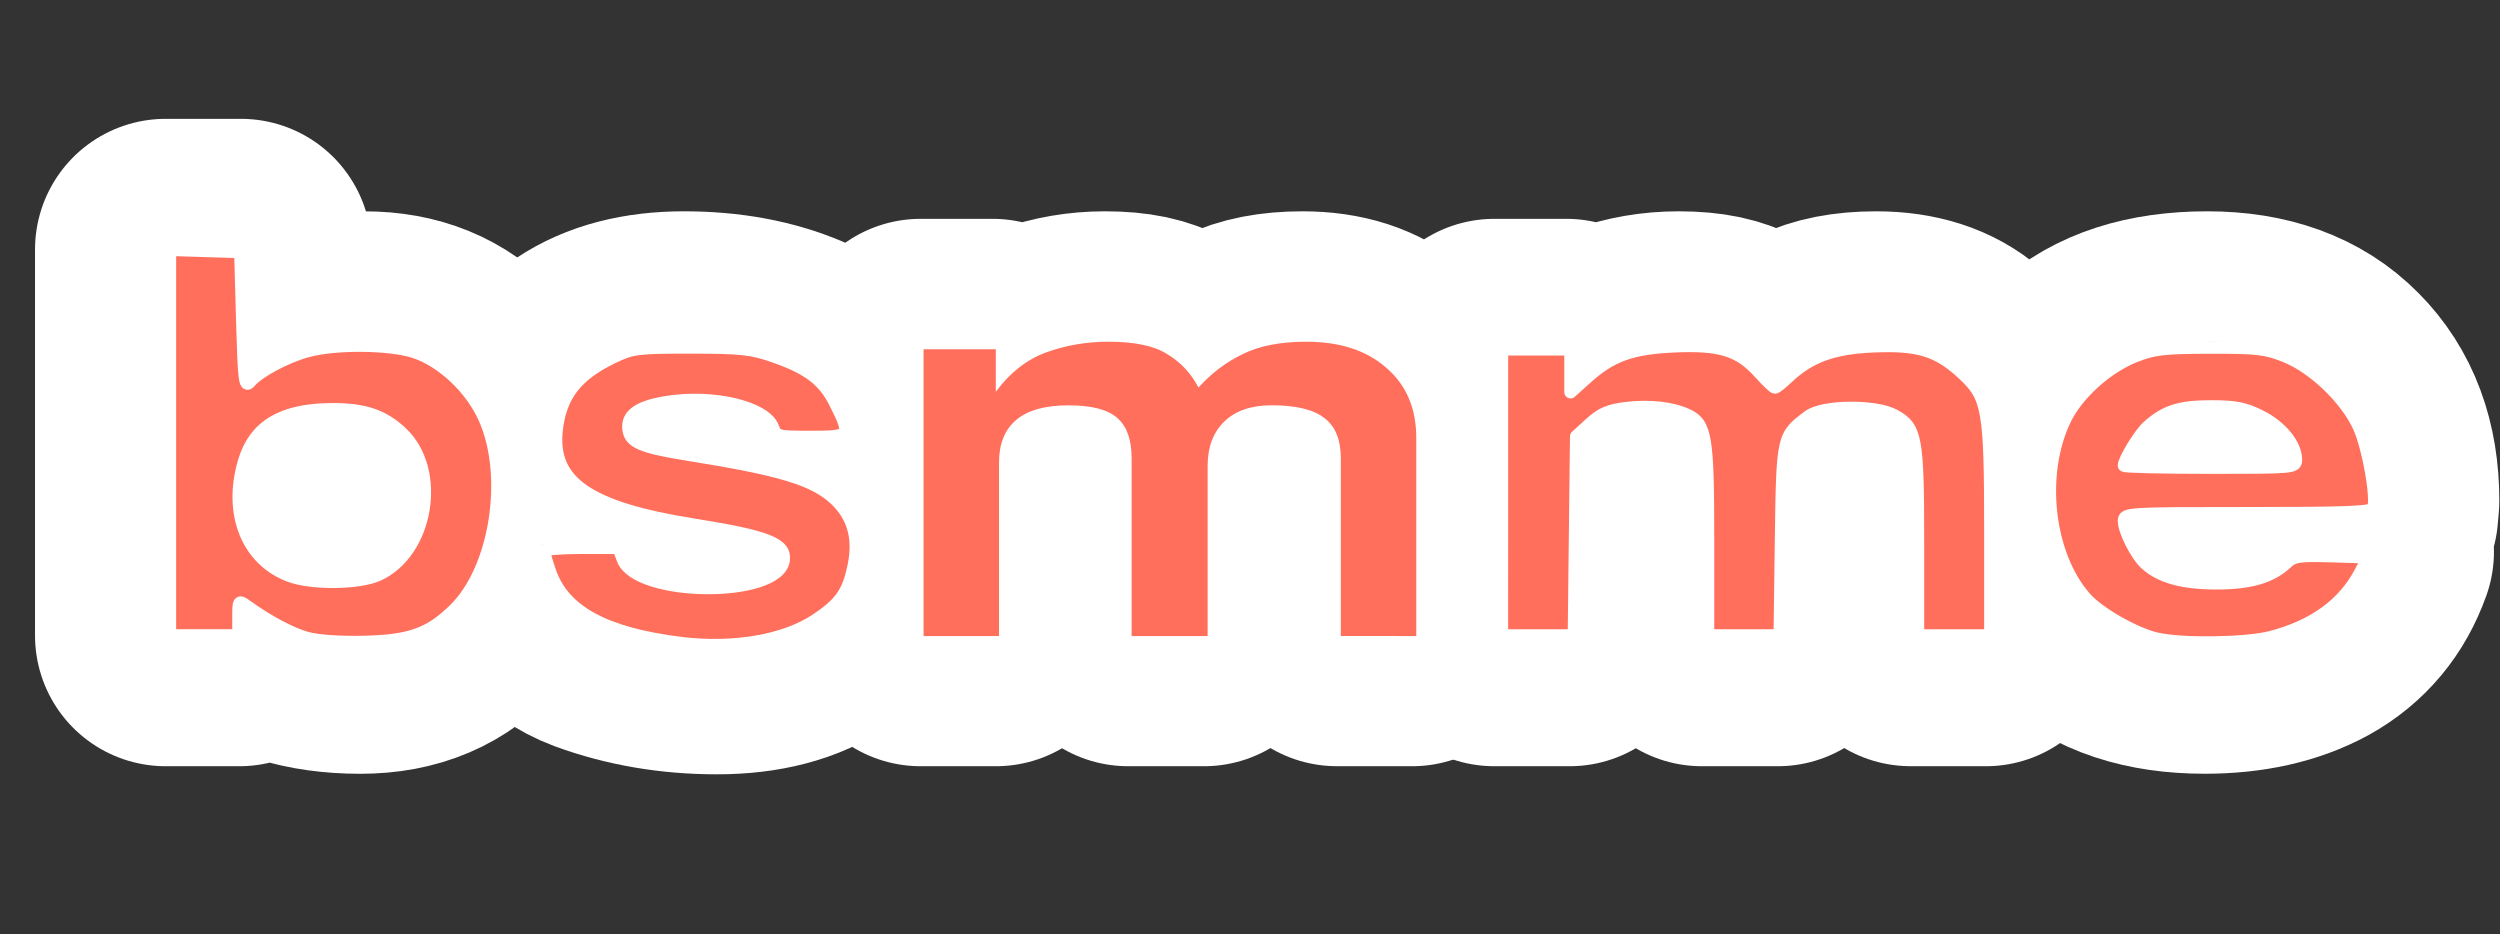 <?xml version="1.0" encoding="UTF-8" standalone="no"?>
<svg
   id="Layer_1"
   viewBox="0 0 66.1 24.7"
   version="1.1"
   sodipodi:docname="scratch-logo.svg"
   inkscape:version="1.2.2 (732a01da63, 2022-12-09)"
   xmlns:inkscape="http://www.inkscape.org/namespaces/inkscape"
   xmlns:sodipodi="http://sodipodi.sourceforge.net/DTD/sodipodi-0.dtd"
   xmlns="http://www.w3.org/2000/svg"
   xmlns:svg="http://www.w3.org/2000/svg">
  <rect x="0" y="0" width="66.1" height="24.7" fill="#333333" stroke="none"/>
  <defs
     id="defs4627" />
  <sodipodi:namedview
     id="namedview4625"
     pagecolor="#ffffff"
     bordercolor="#000000"
     borderopacity="0.25"
     inkscape:showpageshadow="2"
     inkscape:pageopacity="0.0"
     inkscape:pagecheckerboard="0"
     inkscape:deskcolor="#d1d1d1"
     showgrid="false"
     inkscape:zoom="9.9092286"
     inkscape:cx="9.2842746"
     inkscape:cy="9.4356487"
     inkscape:window-width="1920"
     inkscape:window-height="1051"
     inkscape:window-x="-9"
     inkscape:window-y="-9"
     inkscape:window-maximized="1"
     inkscape:current-layer="Layer_1" />
  <style
     id="style4602">.st0{fill:#fff}.st1{fill:#f9a83a}</style>
  <g
     aria-label="bsmme"
     id="text282"
     style="font-size:14.217px;font-family:'Xerox Sans Serif Wide';-inkscape-font-specification:'Xerox Sans Serif Wide';fill:#ffffff;stroke:#ffffff;stroke-width:6.91;stroke-linecap:round;stroke-linejoin:round;paint-order:stroke markers fill"
     inkscape:label="text282">
    <path
       d="M 6.371,10.265 V 6.597 H 4.381 V 16.804 h 1.948 v -0.938 q 0.711,0.654 1.464,0.896 0.768,0.242 1.734,0.242 1.706,0 2.673,-1.137 0.981,-1.152 0.981,-3.042 0,-1.692 -0.967,-2.73 -0.967,-1.052 -2.573,-1.052 -0.967,0 -1.82,0.256 -0.839,0.256 -1.45,0.967 z m -0.085,2.886 q 0,-1.194 0.597,-1.791 0.611,-0.597 1.919,-0.597 1.052,0 1.692,0.597 0.654,0.597 0.654,1.564 0,1.137 -0.611,1.791 -0.597,0.654 -1.749,0.654 -1.123,0 -1.82,-0.583 -0.682,-0.583 -0.682,-1.635 z"
       id="path1042" />
    <path
       d="m 22.621,14.487 q 0,-1.009 -0.839,-1.55 -0.825,-0.54 -2.659,-0.81 -1.55,-0.199 -2.061,-0.355 -0.512,-0.156 -0.512,-0.526 0,-0.355 0.427,-0.526 0.441,-0.171 1.365,-0.171 1.009,0 1.521,0.27 0.526,0.27 0.526,0.725 H 22.351 Q 22.166,10.08 20.929,9.568 19.693,9.042 18.086,9.042 q -1.535,0 -2.516,0.654 -0.981,0.654 -0.981,1.891 0,0.967 0.853,1.45 0.867,0.469 1.777,0.64 1.692,0.242 2.545,0.427 0.867,0.185 0.867,0.668 0,0.313 -0.569,0.526 -0.569,0.199 -1.336,0.199 -1.08,0 -1.734,-0.256 -0.64,-0.256 -0.668,-0.853 h -2.047 q 0.156,1.564 1.592,2.104 1.436,0.526 3.085,0.526 1.635,0 2.644,-0.697 1.024,-0.697 1.024,-1.834 z"
       id="path1044" />
    <path
       d="m 37.336,16.804 v -5.232 q 0,-1.166 -0.796,-1.848 -0.782,-0.682 -2.104,-0.682 -1.024,0 -1.678,0.327 -0.654,0.313 -1.166,0.881 -0.299,-0.569 -0.825,-0.881 -0.512,-0.327 -1.55,-0.327 -0.867,0 -1.649,0.284 -0.768,0.284 -1.322,1.038 V 9.241 h -1.905 v 7.563 h 1.99 v -4.578 q 0,-0.739 0.455,-1.123 0.455,-0.384 1.379,-0.384 0.924,0 1.294,0.341 0.37,0.327 0.37,1.052 v 4.692 h 2.005 v -4.493 q 0,-0.739 0.441,-1.166 0.441,-0.427 1.251,-0.427 0.967,0 1.393,0.341 0.427,0.327 0.427,1.052 v 4.692 z"
       id="path1046" />
    <path
       d="m 52.505,16.804 v -5.232 q 0,-1.166 -0.796,-1.848 -0.782,-0.682 -2.104,-0.682 -1.024,0 -1.678,0.327 Q 47.273,9.682 46.761,10.25 46.463,9.682 45.937,9.369 45.425,9.042 44.387,9.042 q -0.867,0 -1.649,0.284 -0.768,0.284 -1.322,1.038 V 9.241 h -1.905 v 7.563 h 1.99 v -4.578 q 0,-0.739 0.455,-1.123 0.455,-0.384 1.379,-0.384 0.924,0 1.294,0.341 0.37,0.327 0.37,1.052 v 4.692 h 2.005 v -4.493 q 0,-0.739 0.441,-1.166 0.441,-0.427 1.251,-0.427 0.967,0 1.393,0.341 0.427,0.327 0.427,1.052 v 4.692 z"
       id="path1048" />
    <path
       d="m 62.485,14.587 h -2.047 q -0.114,0.341 -0.654,0.583 -0.526,0.227 -1.294,0.227 -1.365,0 -1.962,-0.583 -0.412,-0.412 -0.554,-1.251 h 6.625 l 0.028,-0.327 q 0,-1.919 -1.137,-3.057 -1.123,-1.137 -3.128,-1.137 -2.118,0 -3.256,1.052 -1.123,1.038 -1.123,2.943 0,1.862 1.123,2.914 1.137,1.052 3.185,1.052 1.578,0 2.673,-0.597 1.095,-0.611 1.521,-1.82 z m -6.469,-2.317 q 0.185,-0.597 0.512,-0.953 0.583,-0.64 1.678,-0.64 1.038,0 1.635,0.427 0.597,0.427 0.711,1.166 z"
       id="path1050" />
  </g>
  <g
     aria-label="bsmme"
     id="text4841"
     style="font-size:14.252px;font-family:'Xerox Sans Serif Wide';-inkscape-font-specification:'Xerox Sans Serif Wide';fill:#f56c42;stroke:#ffffff;stroke-width:3.919;stroke-linecap:round;stroke-linejoin:round;paint-order:stroke markers fill">
    <path
       d="M 6.426,10.341 V 6.664 H 4.431 V 16.897 h 1.953 v -0.941 q 0.713,0.656 1.468,0.898 0.77,0.242 1.739,0.242 1.71,0 2.679,-1.14 0.983,-1.154 0.983,-3.05 0,-1.696 -0.969,-2.736 -0.969,-1.055 -2.58,-1.055 -0.969,0 -1.824,0.257 -0.841,0.257 -1.454,0.969 z m -0.086,2.893 q 0,-1.197 0.599,-1.796 0.613,-0.599 1.924,-0.599 1.055,0 1.696,0.599 0.656,0.599 0.656,1.568 0,1.14 -0.613,1.796 -0.599,0.656 -1.753,0.656 -1.126,0 -1.824,-0.584 -0.684,-0.584 -0.684,-1.639 z"
       id="path4766" />
    <path
       d="m 22.717,14.574 q 0,-1.012 -0.841,-1.554 -0.827,-0.542 -2.665,-0.812 -1.554,-0.2 -2.067,-0.356 -0.513,-0.157 -0.513,-0.527 0,-0.356 0.428,-0.527 0.442,-0.171 1.368,-0.171 1.012,0 1.525,0.271 0.527,0.271 0.527,0.727 h 1.967 q -0.185,-1.468 -1.425,-1.981 -1.24,-0.527 -2.85,-0.527 -1.539,0 -2.523,0.656 -0.983,0.656 -0.983,1.896 0,0.969 0.855,1.454 0.869,0.47 1.782,0.641 1.696,0.242 2.551,0.428 0.869,0.185 0.869,0.67 0,0.314 -0.57,0.527 -0.57,0.2 -1.34,0.2 -1.083,0 -1.739,-0.257 -0.641,-0.257 -0.67,-0.855 h -2.052 q 0.157,1.568 1.596,2.109 1.439,0.527 3.093,0.527 1.639,0 2.651,-0.698 1.026,-0.698 1.026,-1.839 z"
       id="path4768" />
    <path
       d="M 37.468,16.897 V 11.652 q 0,-1.169 -0.798,-1.853 -0.784,-0.684 -2.109,-0.684 -1.026,0 -1.682,0.328 -0.656,0.314 -1.169,0.884 -0.299,-0.57 -0.827,-0.884 -0.513,-0.328 -1.554,-0.328 -0.869,0 -1.653,0.285 -0.77,0.285 -1.325,1.04 V 9.315 h -1.91 v 7.582 h 1.995 V 12.308 q 0,-0.741 0.456,-1.126 0.456,-0.385 1.382,-0.385 0.926,0 1.297,0.342 0.371,0.328 0.371,1.055 v 4.703 h 2.01 v -4.504 q 0,-0.741 0.442,-1.169 0.442,-0.428 1.254,-0.428 0.969,0 1.397,0.342 0.428,0.328 0.428,1.055 v 4.703 z"
       id="path4770" />
    <path
       d="M 52.675,16.897 V 11.652 q 0,-1.169 -0.798,-1.853 -0.784,-0.684 -2.109,-0.684 -1.026,0 -1.682,0.328 -0.656,0.314 -1.169,0.884 -0.299,-0.57 -0.827,-0.884 -0.513,-0.328 -1.554,-0.328 -0.869,0 -1.653,0.285 -0.77,0.285 -1.325,1.04 V 9.315 h -1.91 v 7.582 h 1.995 V 12.308 q 0,-0.741 0.456,-1.126 0.456,-0.385 1.382,-0.385 0.926,0 1.297,0.342 0.371,0.328 0.371,1.055 v 4.703 h 2.01 v -4.504 q 0,-0.741 0.442,-1.169 0.442,-0.428 1.254,-0.428 0.969,0 1.397,0.342 0.428,0.328 0.428,1.055 v 4.703 z"
       id="path4772" />
    <path
       d="m 62.681,14.674 h -2.052 q -0.114,0.342 -0.656,0.584 -0.527,0.228 -1.297,0.228 -1.368,0 -1.967,-0.584 -0.413,-0.413 -0.556,-1.254 h 6.642 l 0.029,-0.328 q 0,-1.924 -1.14,-3.064 -1.126,-1.14 -3.136,-1.14 -2.124,0 -3.264,1.055 -1.126,1.04 -1.126,2.95 0,1.867 1.126,2.922 1.14,1.055 3.193,1.055 1.582,0 2.679,-0.599 1.097,-0.613 1.525,-1.824 z m -6.485,-2.323 q 0.185,-0.599 0.513,-0.955 0.584,-0.641 1.682,-0.641 1.04,0 1.639,0.428 0.599,0.428 0.713,1.169 z"
       id="path4774" />
  </g>
  <g
     aria-label="bsmme"
     id="text4841-8"
     style="font-size:14.252px;font-family:'Xerox Sans Serif Wide';-inkscape-font-specification:'Xerox Sans Serif Wide';fill:#f56c42;stroke-width:3.919;stroke-linecap:round;stroke-linejoin:round;paint-order:stroke markers fill">
    <path
       d="M 6.404,10.261 V 6.584 h -1.995 v 10.233 h 1.953 v -0.941 q 0.713,0.656 1.468,0.898 0.77,0.242 1.739,0.242 1.71,0 2.679,-1.14 0.983,-1.154 0.983,-3.05 0,-1.696 -0.969,-2.736 -0.969,-1.055 -2.58,-1.055 -0.969,0 -1.824,0.257 Q 7.017,9.548 6.404,10.261 Z m -0.086,2.893 q 0,-1.197 0.599,-1.796 0.613,-0.599 1.924,-0.599 1.055,0 1.696,0.599 0.656,0.599 0.656,1.568 0,1.14 -0.613,1.796 -0.599,0.656 -1.753,0.656 -1.126,0 -1.824,-0.584 -0.684,-0.584 -0.684,-1.639 z"
       id="path3900" />
    <path
       d="m 22.695,14.494 q 0,-1.012 -0.841,-1.554 -0.827,-0.542 -2.665,-0.812 -1.554,-0.2 -2.067,-0.356 -0.513,-0.157 -0.513,-0.527 0,-0.356 0.428,-0.527 0.442,-0.171 1.368,-0.171 1.012,0 1.525,0.271 0.527,0.271 0.527,0.727 h 1.967 q -0.185,-1.468 -1.425,-1.981 -1.24,-0.527 -2.85,-0.527 -1.539,0 -2.523,0.656 -0.983,0.656 -0.983,1.896 0,0.969 0.855,1.454 0.869,0.47 1.782,0.641 1.696,0.242 2.551,0.428 0.869,0.185 0.869,0.67 0,0.314 -0.57,0.527 -0.57,0.2 -1.34,0.2 -1.083,0 -1.739,-0.257 -0.641,-0.257 -0.67,-0.855 h -2.052 q 0.157,1.568 1.596,2.109 1.439,0.527 3.093,0.527 1.639,0 2.651,-0.698 1.026,-0.698 1.026,-1.839 z"
       id="path3902" />
    <path
       d="m 37.446,16.817 v -5.245 q 0,-1.169 -0.798,-1.853 -0.784,-0.684 -2.109,-0.684 -1.026,0 -1.682,0.328 -0.656,0.314 -1.169,0.884 -0.299,-0.57 -0.827,-0.884 -0.513,-0.328 -1.554,-0.328 -0.869,0 -1.653,0.285 -0.77,0.285 -1.325,1.04 V 9.235 H 24.419 v 7.582 h 1.995 v -4.589 q 0,-0.741 0.456,-1.126 0.456,-0.385 1.382,-0.385 0.926,0 1.297,0.342 0.371,0.328 0.371,1.055 v 4.703 h 2.01 v -4.504 q 0,-0.741 0.442,-1.169 0.442,-0.428 1.254,-0.428 0.969,0 1.397,0.342 0.428,0.328 0.428,1.055 v 4.703 z"
       id="path3904"
       style="fill:#ff6f5c;fill-opacity:1" />
    <path
       d="m 52.653,16.817 v -5.245 q 0,-1.169 -0.798,-1.853 -0.784,-0.684 -2.109,-0.684 -1.026,0 -1.682,0.328 Q 47.408,9.676 46.895,10.247 46.596,9.676 46.069,9.363 45.556,9.035 44.515,9.035 q -0.869,0 -1.653,0.285 -0.77,0.285 -1.325,1.04 V 9.235 h -1.91 v 7.582 h 1.995 v -4.589 q 0,-0.741 0.456,-1.126 0.456,-0.385 1.382,-0.385 0.926,0 1.297,0.342 0.371,0.328 0.371,1.055 v 4.703 h 2.01 v -4.504 q 0,-0.741 0.442,-1.169 0.442,-0.428 1.254,-0.428 0.969,0 1.397,0.342 0.428,0.328 0.428,1.055 v 4.703 z"
       id="path3906" />
    <path
       d="M 62.659,14.594 H 60.606 q -0.114,0.342 -0.656,0.584 -0.527,0.228 -1.297,0.228 -1.368,0 -1.967,-0.584 -0.413,-0.413 -0.556,-1.254 h 6.642 l 0.029,-0.328 q 0,-1.924 -1.14,-3.064 -1.126,-1.14 -3.136,-1.14 -2.124,0 -3.264,1.055 -1.126,1.04 -1.126,2.95 0,1.867 1.126,2.922 1.14,1.055 3.193,1.055 1.582,0 2.679,-0.599 1.097,-0.613 1.525,-1.824 z m -6.485,-2.323 q 0.185,-0.599 0.513,-0.955 0.584,-0.641 1.682,-0.641 1.04,0 1.639,0.428 0.599,0.428 0.713,1.169 z"
       id="path3908" />
  </g>
  <path
     style="fill:#ff6f5c;fill-opacity:1;stroke:#ffffff;stroke-width:0.333;stroke-linecap:round;stroke-linejoin:round;stroke-dasharray:none;stroke-dashoffset:0;stroke-opacity:1;paint-order:stroke markers fill"
     d="M 39.71,13.018 V 9.234 h 0.908 0.908 v 0.567 0.567 l 0.417,-0.376 c 0.659,-0.595 1.202,-0.79 2.338,-0.839 1.196,-0.052 1.703,0.105 2.234,0.693 0.198,0.219 0.384,0.398 0.414,0.398 0.03,0 0.178,-0.117 0.328,-0.259 0.588,-0.558 1.207,-0.785 2.271,-0.831 1.183,-0.052 1.698,0.104 2.361,0.715 0.684,0.63 0.738,0.935 0.738,4.178 v 2.757 h -0.959 -0.959 v -2.476 c 0,-2.772 -0.049,-3.033 -0.623,-3.344 -0.505,-0.274 -1.886,-0.259 -2.265,0.023 -0.692,0.517 -0.691,0.514 -0.729,3.281 l -0.034,2.516 h -0.95 -0.95 v -2.533 c 0,-2.757 -0.054,-3.074 -0.563,-3.306 -0.402,-0.183 -1,-0.246 -1.613,-0.17 -0.449,0.056 -0.649,0.143 -0.938,0.408 l -0.368,0.337 -0.03,2.632 -0.03,2.632 h -0.954 -0.954 z"
     id="path6314" />
  <path
     style="fill:#ff6f5c;fill-opacity:1;stroke:#ffffff;stroke-width:0.333;stroke-linecap:round;stroke-linejoin:round;stroke-dasharray:none;stroke-dashoffset:0;stroke-opacity:1;paint-order:stroke markers fill"
     d="m 57.029,16.892 c -0.593,-0.139 -1.545,-0.683 -1.897,-1.085 -0.997,-1.135 -1.236,-3.274 -0.529,-4.727 0.324,-0.667 1.1,-1.367 1.84,-1.661 0.5,-0.199 0.761,-0.229 1.988,-0.232 1.25,-0.003 1.48,0.024 1.998,0.232 0.746,0.3 1.603,1.122 1.942,1.863 0.247,0.54 0.485,1.881 0.381,2.151 -0.044,0.114 -0.639,0.139 -3.322,0.139 -3.223,0 -3.269,0.003 -3.269,0.206 0,0.263 0.326,0.903 0.573,1.127 0.388,0.351 0.967,0.512 1.849,0.515 0.906,0.003 1.466,-0.159 1.876,-0.545 0.188,-0.177 0.331,-0.197 1.188,-0.172 l 0.974,0.029 -0.213,0.404 c -0.446,0.845 -1.238,1.418 -2.366,1.712 -0.653,0.17 -2.365,0.194 -3.012,0.042 z m 3.672,-4.745 c 0,-0.391 -0.393,-0.871 -0.932,-1.14 -0.426,-0.212 -0.664,-0.259 -1.313,-0.259 -0.827,0 -1.218,0.126 -1.675,0.542 -0.207,0.188 -0.621,0.867 -0.621,1.019 0,0.03 1.022,0.054 2.271,0.054 2.25,0 2.271,-0.002 2.271,-0.215 z"
     id="path6316" />
  <path
     style="fill:#ff6f5c;fill-opacity:1;stroke:#ffffff;stroke-width:0.333;stroke-linecap:round;stroke-linejoin:round;stroke-dasharray:none;stroke-dashoffset:0;stroke-opacity:1;paint-order:stroke markers fill"
     d="m 18.004,17.005 c -2.02,-0.248 -3.108,-0.844 -3.468,-1.9 -0.086,-0.252 -0.156,-0.495 -0.156,-0.541 0,-0.046 0.444,-0.083 0.987,-0.083 h 0.987 l 0.115,0.305 c 0.374,0.992 4.099,1.02 4.248,0.033 0.066,-0.441 -0.413,-0.631 -2.401,-0.948 -2.749,-0.439 -3.743,-1.123 -3.603,-2.48 0.095,-0.923 0.519,-1.477 1.483,-1.94 0.524,-0.252 0.639,-0.267 2.069,-0.267 1.31,0 1.603,0.031 2.173,0.228 0.932,0.322 1.344,0.634 1.651,1.251 0.432,0.866 0.413,0.892 -0.648,0.892 -0.884,0 -0.914,-0.008 -1.009,-0.258 -0.203,-0.535 -1.593,-0.862 -2.812,-0.662 -0.74,0.121 -1.044,0.338 -1,0.712 0.04,0.344 0.344,0.474 1.555,0.668 2.489,0.398 3.354,0.661 3.914,1.189 0.478,0.451 0.637,1.033 0.484,1.767 -0.145,0.693 -0.34,0.975 -0.973,1.404 -0.831,0.564 -2.193,0.802 -3.597,0.63 z"
     id="path6318" />
  <path
     style="fill:#ff6f5c;fill-opacity:1;stroke:#ffffff;stroke-width:0.333;stroke-linecap:round;stroke-linejoin:round;stroke-dasharray:none;stroke-dashoffset:0;stroke-opacity:1;paint-order:stroke markers fill"
     d="M 8.117,16.872 C 7.692,16.752 7.1,16.438 6.534,16.033 6.308,15.87 6.307,15.871 6.307,16.336 v 0.466 H 5.399 4.491 V 11.702 6.602 l 0.933,0.029 0.933,0.029 0.05,1.807 c 0.044,1.579 0.069,1.785 0.194,1.634 0.229,-0.276 0.969,-0.672 1.546,-0.825 0.742,-0.197 2.15,-0.184 2.804,0.027 0.739,0.239 1.504,0.959 1.86,1.752 0.689,1.536 0.301,4 -0.799,5.068 -0.659,0.64 -1.166,0.822 -2.374,0.852 -0.637,0.016 -1.243,-0.026 -1.521,-0.104 z m 1.878,-1.672 C 11.308,14.604 11.669,12.439 10.62,11.448 10.135,10.989 9.634,10.819 8.778,10.823 c -1.316,0.006 -2.042,0.437 -2.322,1.377 -0.41,1.381 0.086,2.615 1.216,3.029 0.586,0.214 1.82,0.199 2.322,-0.029 z"
     id="path6320" />
  <ellipse
     style="fill:#ffffff;fill-opacity:1;stroke:none;stroke-width:3.3;stroke-linecap:round;stroke-linejoin:round;stroke-dasharray:none;stroke-dashoffset:0;stroke-opacity:1;paint-order:stroke markers fill"
     id="path8742"
     cx="8.688"
     cy="13.094"
     rx="1.659"
     ry="1.427" />
</svg>

